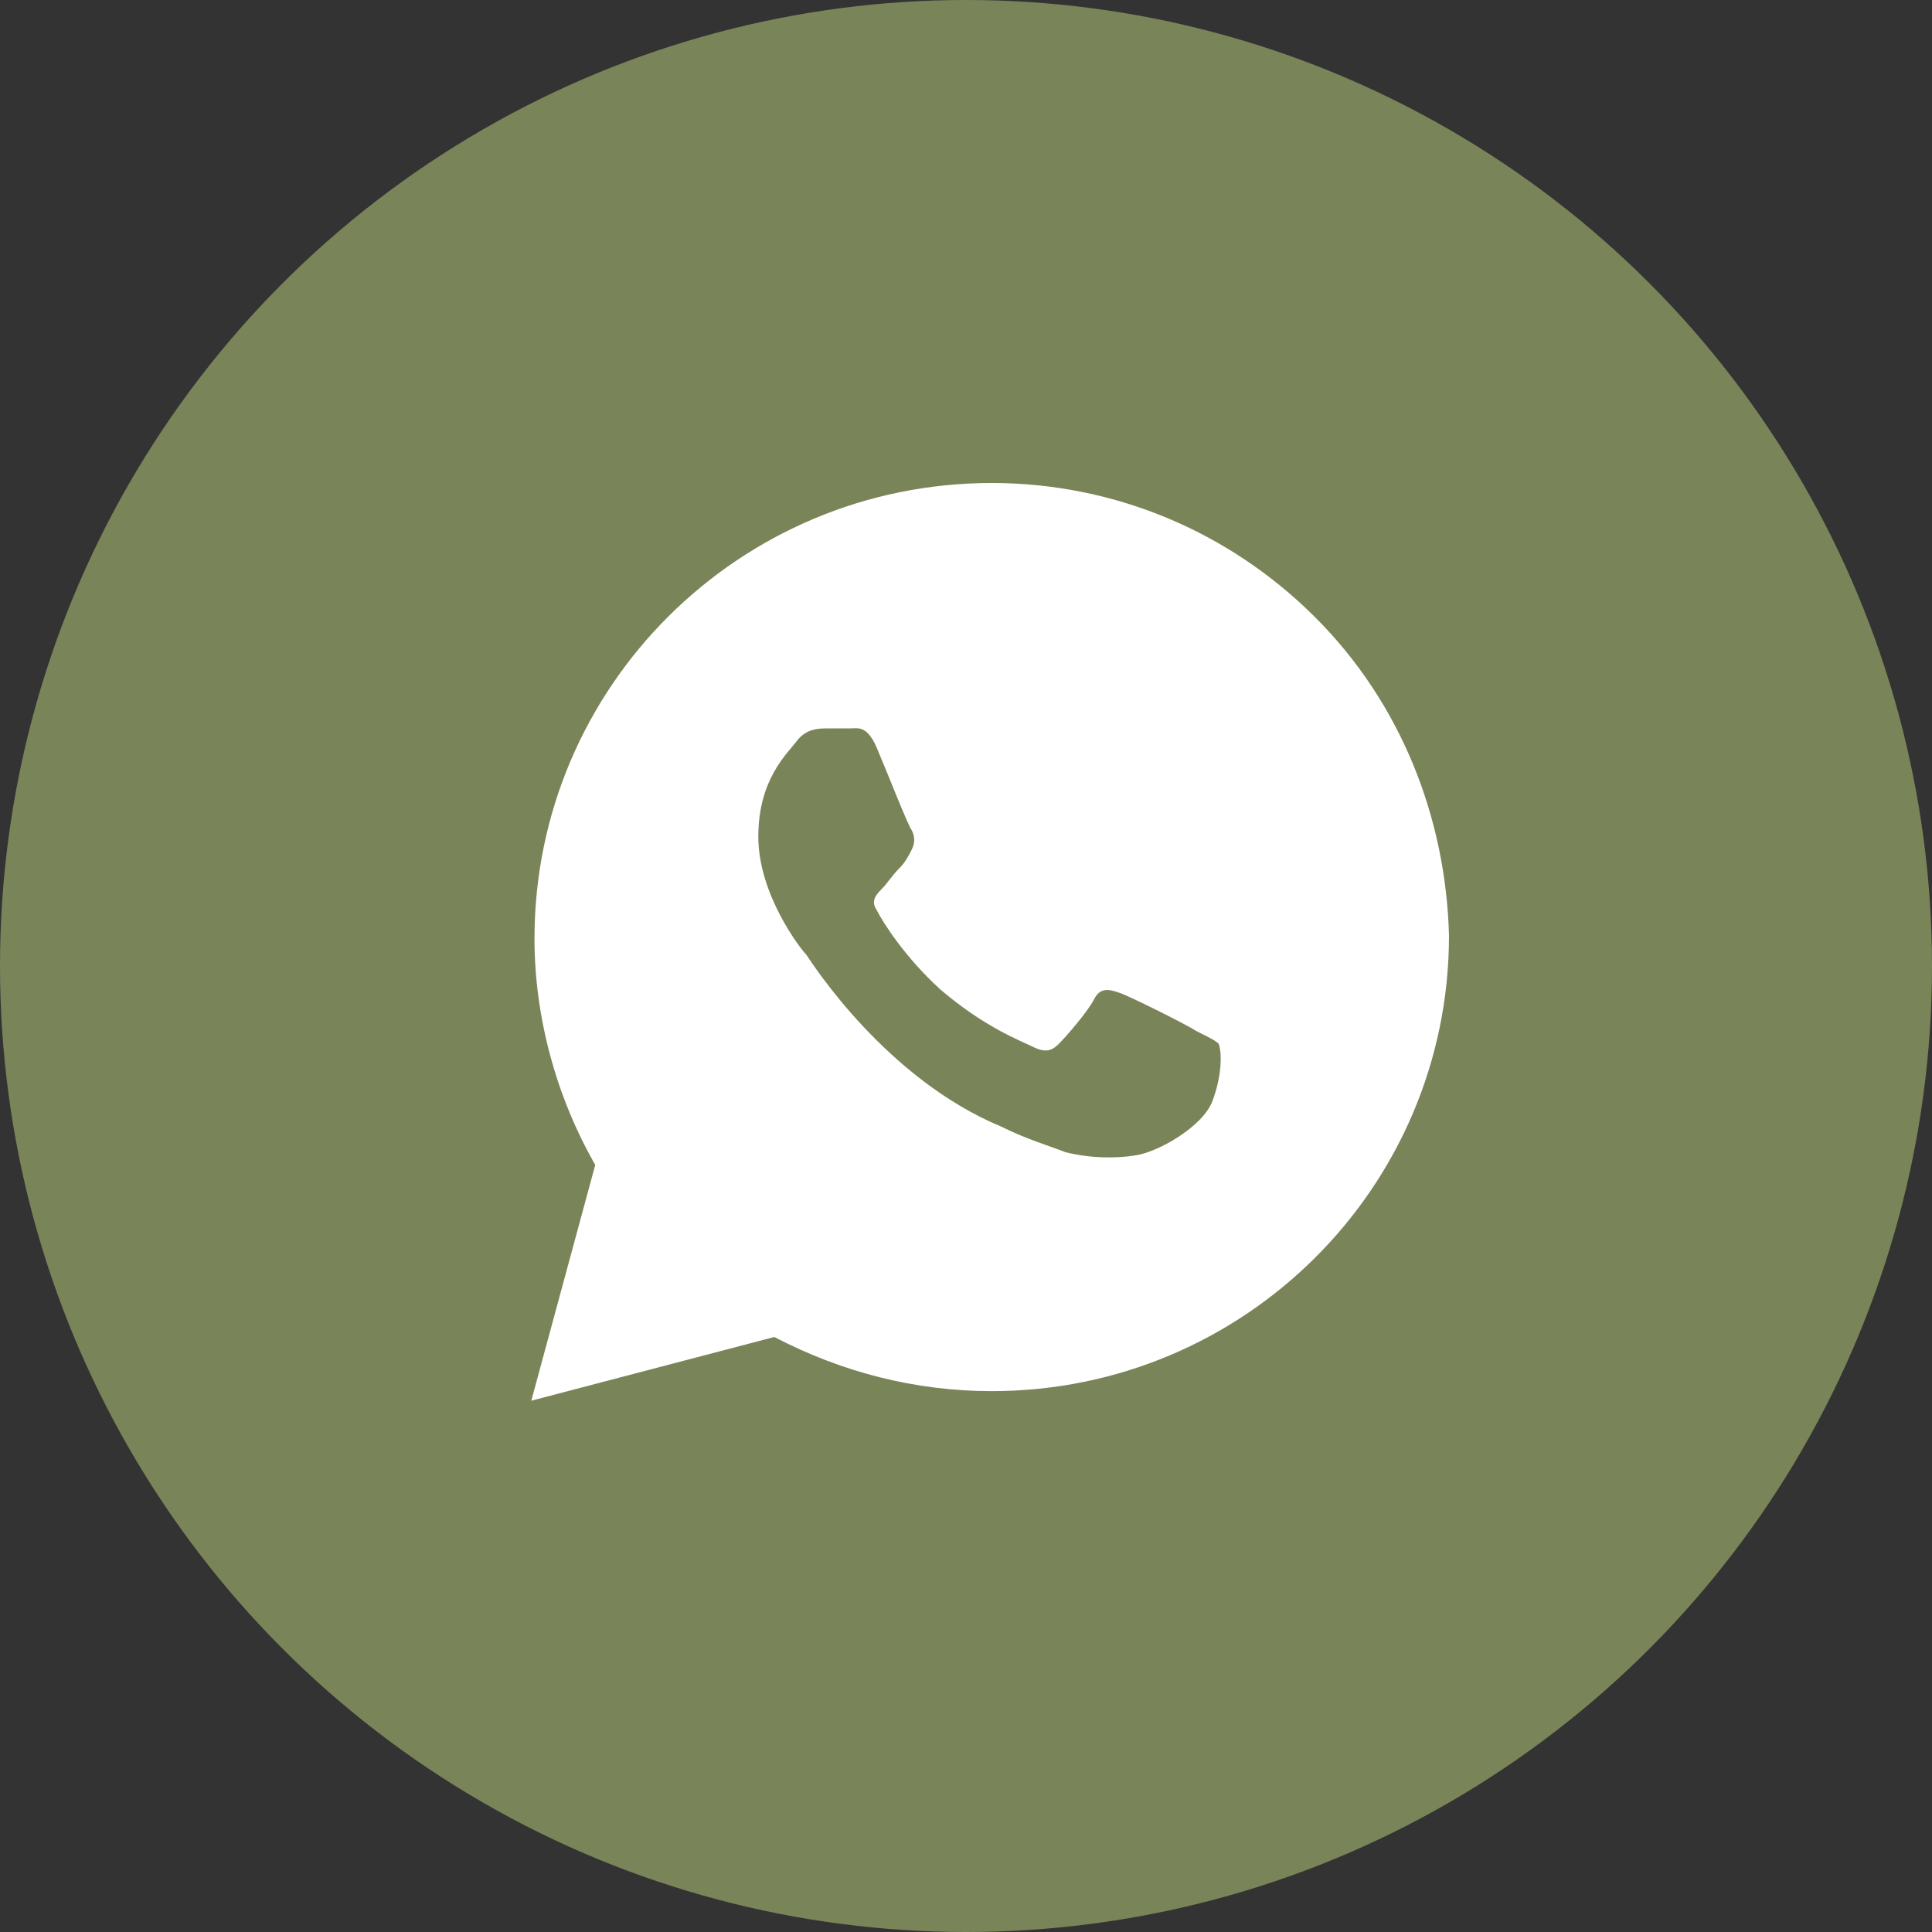 <svg width="40" height="40" viewBox="0 0 40 40" fill="none" xmlns="http://www.w3.org/2000/svg">
<rect x="0" y="0" width="40" height="40" fill="#333333" stroke="none"/>
<circle cx="20" cy="20" r="20" fill="#7A8459"/>
<path d="M27.22 12.771C25.432 10.99 23.049 10 20.533 10C15.303 10 11.066 14.222 11.066 19.434C11.066 21.083 11.53 22.733 12.324 24.118L11 29L16.031 27.681C17.422 28.406 18.944 28.802 20.533 28.802C25.763 28.802 30 24.58 30 19.368C29.934 16.927 29.007 14.552 27.22 12.771ZM25.101 22.799C24.902 23.326 23.976 23.854 23.512 23.92C23.115 23.986 22.585 23.986 22.056 23.854C21.725 23.722 21.261 23.59 20.732 23.326C18.348 22.337 16.826 19.962 16.693 19.764C16.561 19.632 15.7 18.51 15.7 17.323C15.7 16.135 16.296 15.608 16.495 15.344C16.693 15.08 16.958 15.08 17.157 15.08C17.289 15.08 17.488 15.08 17.62 15.08C17.753 15.08 17.951 15.014 18.15 15.476C18.348 15.938 18.812 17.125 18.878 17.191C18.944 17.323 18.944 17.455 18.878 17.587C18.812 17.719 18.746 17.851 18.613 17.983C18.481 18.115 18.348 18.312 18.282 18.378C18.15 18.51 18.017 18.642 18.15 18.84C18.282 19.104 18.746 19.83 19.474 20.49C20.401 21.281 21.129 21.545 21.394 21.677C21.659 21.809 21.791 21.743 21.923 21.611C22.056 21.479 22.519 20.951 22.652 20.688C22.784 20.424 22.983 20.49 23.181 20.556C23.38 20.622 24.571 21.215 24.77 21.347C25.035 21.479 25.167 21.545 25.233 21.611C25.3 21.809 25.3 22.271 25.101 22.799Z" fill="white"/>
</svg>
